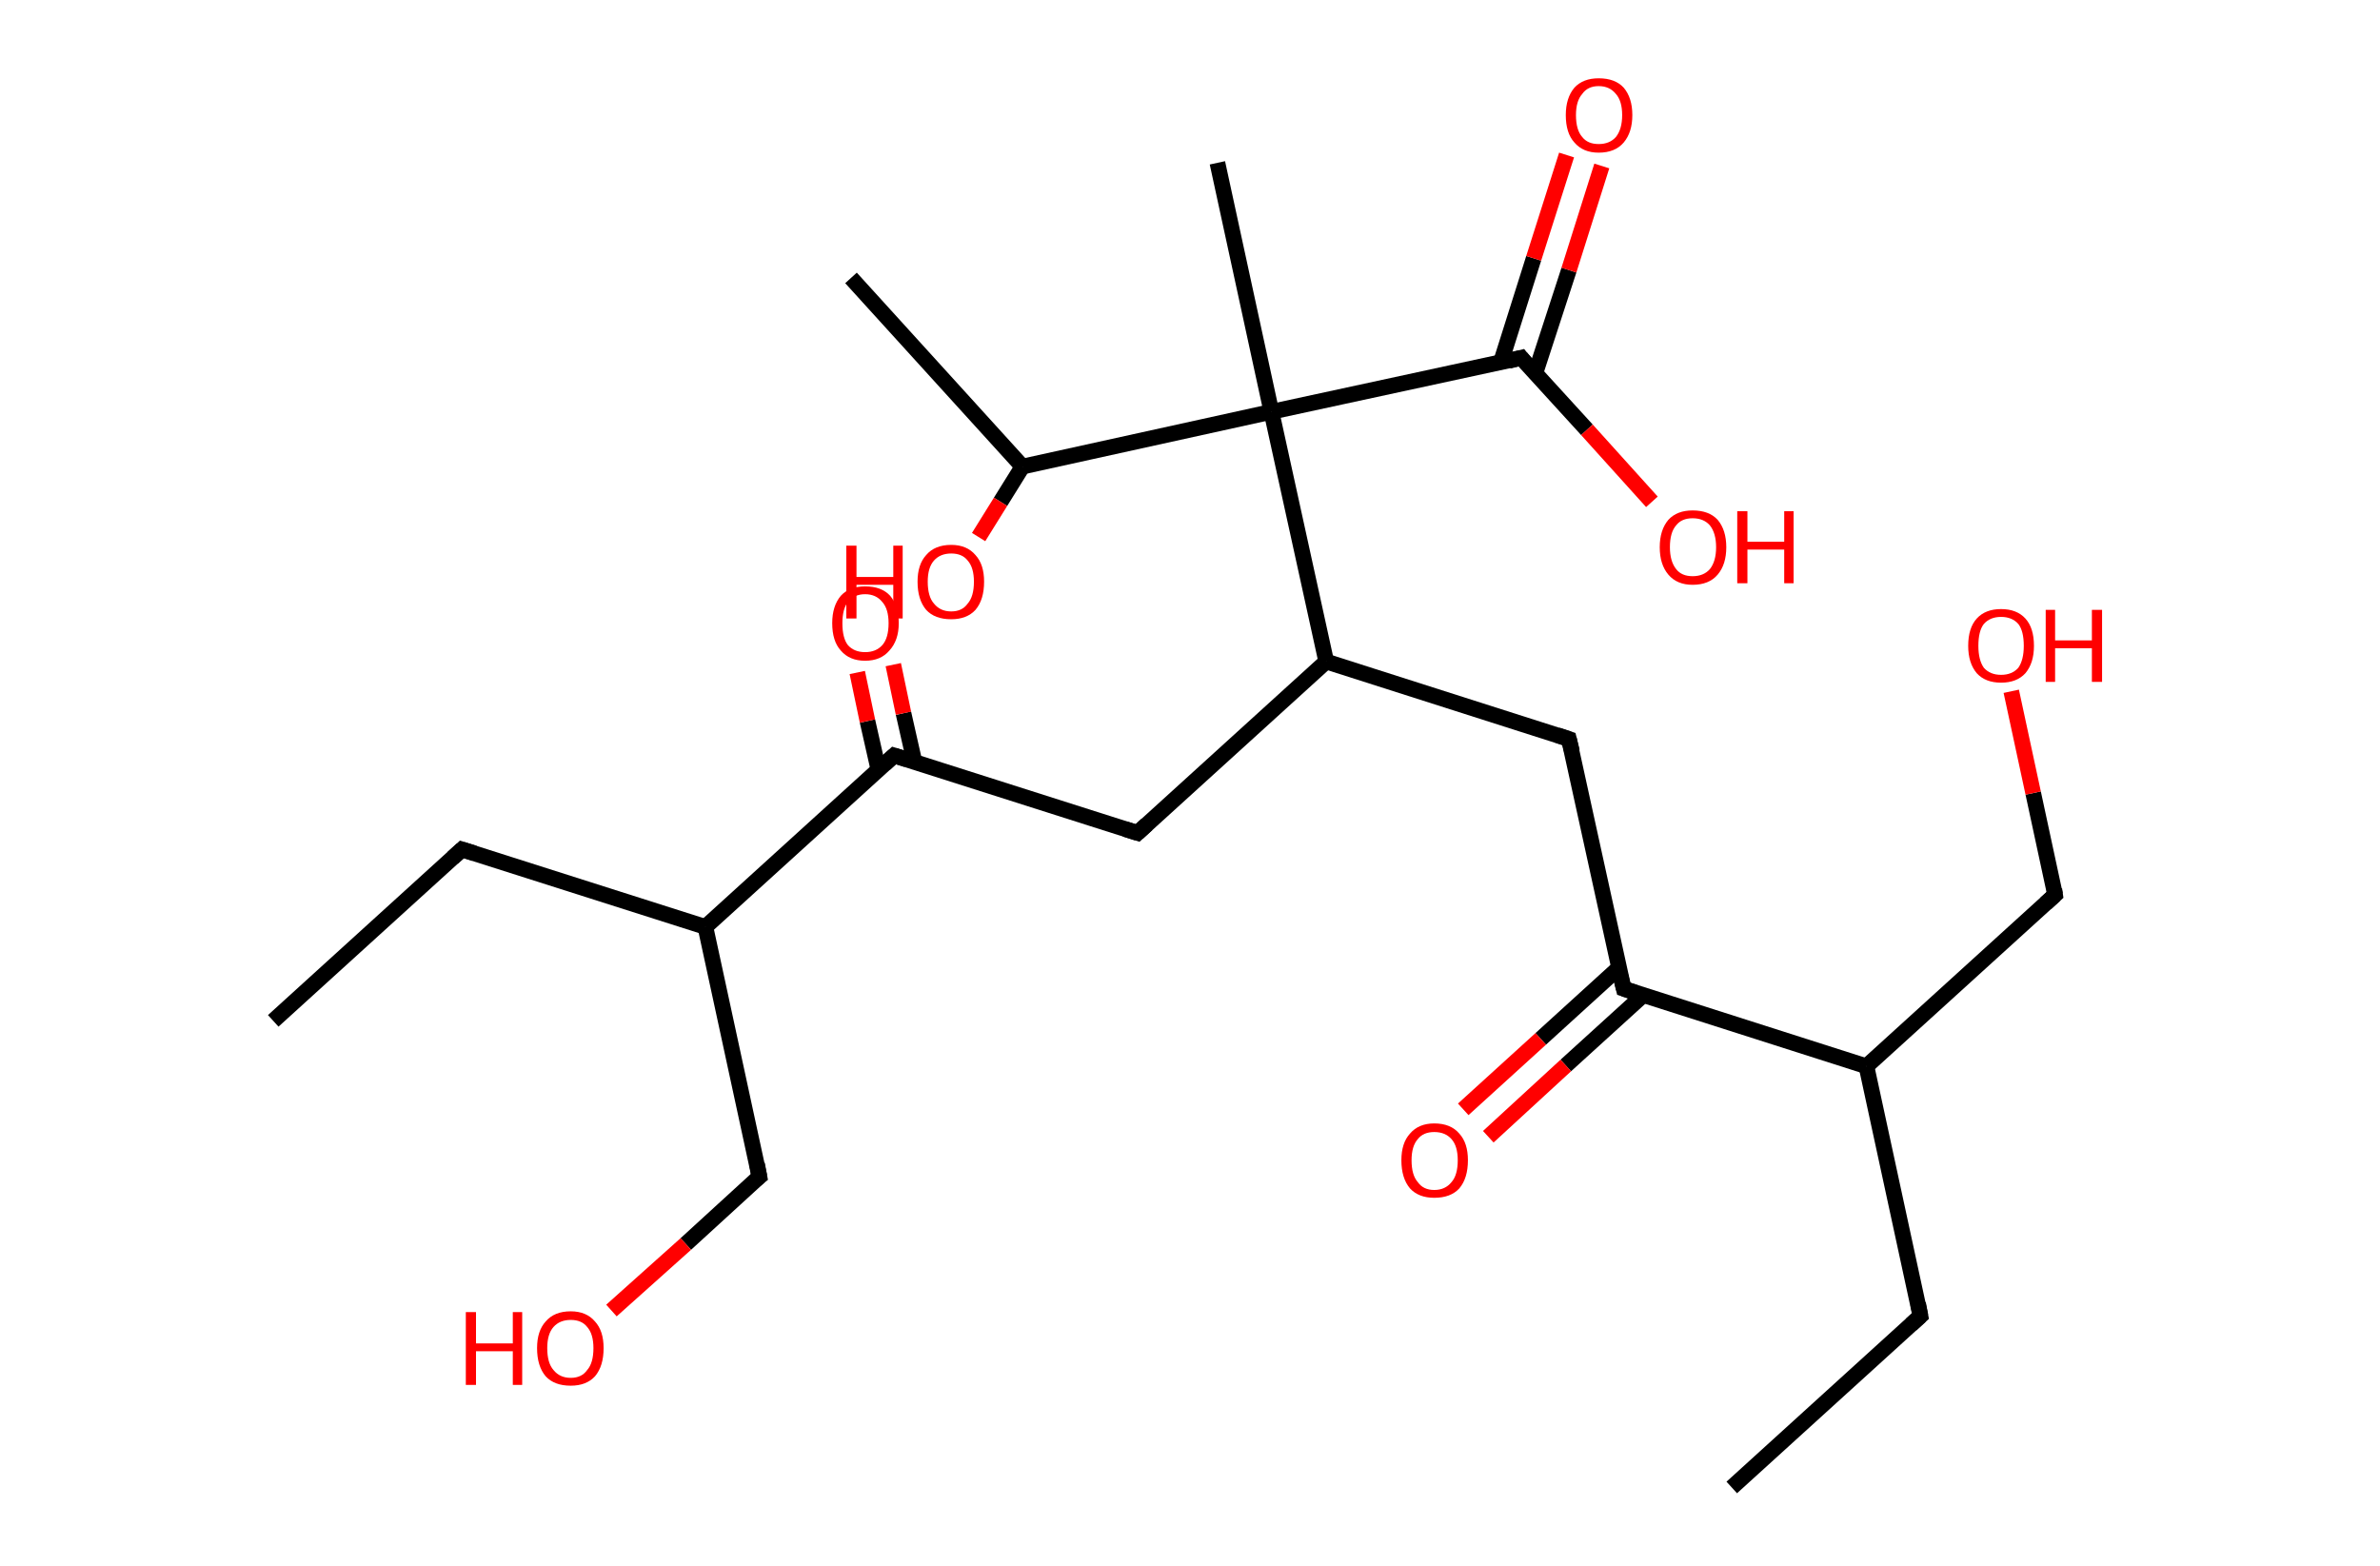 <?xml version='1.0' encoding='ASCII' standalone='yes'?>
<svg xmlns="http://www.w3.org/2000/svg" xmlns:rdkit="http://www.rdkit.org/xml" xmlns:xlink="http://www.w3.org/1999/xlink" version="1.1" baseProfile="full" xml:space="preserve" width="304px" height="200px" viewBox="0 0 304 200">
<!-- END OF HEADER -->
<rect style="opacity:1.0;fill:#FFFFFF;stroke:none" width="304.0" height="200.0" x="0.0" y="0.0"> </rect>
<path class="bond-0 atom-0 atom-1" d="M 221.2,190.0 L 245.3,168.1" style="fill:none;fill-rule:evenodd;stroke:#000000;stroke-width:2.0px;stroke-linecap:butt;stroke-linejoin:miter;stroke-opacity:1"/>
<path class="bond-1 atom-1 atom-2" d="M 245.3,168.1 L 238.4,136.2" style="fill:none;fill-rule:evenodd;stroke:#000000;stroke-width:2.0px;stroke-linecap:butt;stroke-linejoin:miter;stroke-opacity:1"/>
<path class="bond-2 atom-2 atom-3" d="M 238.4,136.2 L 262.5,114.3" style="fill:none;fill-rule:evenodd;stroke:#000000;stroke-width:2.0px;stroke-linecap:butt;stroke-linejoin:miter;stroke-opacity:1"/>
<path class="bond-3 atom-3 atom-4" d="M 262.5,114.3 L 259.7,101.3" style="fill:none;fill-rule:evenodd;stroke:#000000;stroke-width:2.0px;stroke-linecap:butt;stroke-linejoin:miter;stroke-opacity:1"/>
<path class="bond-3 atom-3 atom-4" d="M 259.7,101.3 L 256.9,88.3" style="fill:none;fill-rule:evenodd;stroke:#FF0000;stroke-width:2.0px;stroke-linecap:butt;stroke-linejoin:miter;stroke-opacity:1"/>
<path class="bond-4 atom-2 atom-5" d="M 238.4,136.2 L 207.4,126.3" style="fill:none;fill-rule:evenodd;stroke:#000000;stroke-width:2.0px;stroke-linecap:butt;stroke-linejoin:miter;stroke-opacity:1"/>
<path class="bond-5 atom-5 atom-6" d="M 206.8,123.6 L 196.8,132.7" style="fill:none;fill-rule:evenodd;stroke:#000000;stroke-width:2.0px;stroke-linecap:butt;stroke-linejoin:miter;stroke-opacity:1"/>
<path class="bond-5 atom-5 atom-6" d="M 196.8,132.7 L 186.9,141.7" style="fill:none;fill-rule:evenodd;stroke:#FF0000;stroke-width:2.0px;stroke-linecap:butt;stroke-linejoin:miter;stroke-opacity:1"/>
<path class="bond-5 atom-5 atom-6" d="M 209.9,127.1 L 200.0,136.1" style="fill:none;fill-rule:evenodd;stroke:#000000;stroke-width:2.0px;stroke-linecap:butt;stroke-linejoin:miter;stroke-opacity:1"/>
<path class="bond-5 atom-5 atom-6" d="M 200.0,136.1 L 190.1,145.2" style="fill:none;fill-rule:evenodd;stroke:#FF0000;stroke-width:2.0px;stroke-linecap:butt;stroke-linejoin:miter;stroke-opacity:1"/>
<path class="bond-6 atom-5 atom-7" d="M 207.4,126.3 L 200.4,94.4" style="fill:none;fill-rule:evenodd;stroke:#000000;stroke-width:2.0px;stroke-linecap:butt;stroke-linejoin:miter;stroke-opacity:1"/>
<path class="bond-7 atom-7 atom-8" d="M 200.4,94.4 L 169.4,84.5" style="fill:none;fill-rule:evenodd;stroke:#000000;stroke-width:2.0px;stroke-linecap:butt;stroke-linejoin:miter;stroke-opacity:1"/>
<path class="bond-8 atom-8 atom-9" d="M 169.4,84.5 L 145.3,106.4" style="fill:none;fill-rule:evenodd;stroke:#000000;stroke-width:2.0px;stroke-linecap:butt;stroke-linejoin:miter;stroke-opacity:1"/>
<path class="bond-9 atom-9 atom-10" d="M 145.3,106.4 L 114.2,96.5" style="fill:none;fill-rule:evenodd;stroke:#000000;stroke-width:2.0px;stroke-linecap:butt;stroke-linejoin:miter;stroke-opacity:1"/>
<path class="bond-10 atom-10 atom-11" d="M 116.8,97.3 L 115.4,91.1" style="fill:none;fill-rule:evenodd;stroke:#000000;stroke-width:2.0px;stroke-linecap:butt;stroke-linejoin:miter;stroke-opacity:1"/>
<path class="bond-10 atom-10 atom-11" d="M 115.4,91.1 L 114.1,84.9" style="fill:none;fill-rule:evenodd;stroke:#FF0000;stroke-width:2.0px;stroke-linecap:butt;stroke-linejoin:miter;stroke-opacity:1"/>
<path class="bond-10 atom-10 atom-11" d="M 112.2,98.3 L 110.8,92.1" style="fill:none;fill-rule:evenodd;stroke:#000000;stroke-width:2.0px;stroke-linecap:butt;stroke-linejoin:miter;stroke-opacity:1"/>
<path class="bond-10 atom-10 atom-11" d="M 110.8,92.1 L 109.5,85.9" style="fill:none;fill-rule:evenodd;stroke:#FF0000;stroke-width:2.0px;stroke-linecap:butt;stroke-linejoin:miter;stroke-opacity:1"/>
<path class="bond-11 atom-10 atom-12" d="M 114.2,96.5 L 90.1,118.4" style="fill:none;fill-rule:evenodd;stroke:#000000;stroke-width:2.0px;stroke-linecap:butt;stroke-linejoin:miter;stroke-opacity:1"/>
<path class="bond-12 atom-12 atom-13" d="M 90.1,118.4 L 59.0,108.5" style="fill:none;fill-rule:evenodd;stroke:#000000;stroke-width:2.0px;stroke-linecap:butt;stroke-linejoin:miter;stroke-opacity:1"/>
<path class="bond-13 atom-13 atom-14" d="M 59.0,108.5 L 34.9,130.4" style="fill:none;fill-rule:evenodd;stroke:#000000;stroke-width:2.0px;stroke-linecap:butt;stroke-linejoin:miter;stroke-opacity:1"/>
<path class="bond-14 atom-12 atom-15" d="M 90.1,118.4 L 97.0,150.3" style="fill:none;fill-rule:evenodd;stroke:#000000;stroke-width:2.0px;stroke-linecap:butt;stroke-linejoin:miter;stroke-opacity:1"/>
<path class="bond-15 atom-15 atom-16" d="M 97.0,150.3 L 87.6,158.9" style="fill:none;fill-rule:evenodd;stroke:#000000;stroke-width:2.0px;stroke-linecap:butt;stroke-linejoin:miter;stroke-opacity:1"/>
<path class="bond-15 atom-15 atom-16" d="M 87.6,158.9 L 78.1,167.4" style="fill:none;fill-rule:evenodd;stroke:#FF0000;stroke-width:2.0px;stroke-linecap:butt;stroke-linejoin:miter;stroke-opacity:1"/>
<path class="bond-16 atom-8 atom-17" d="M 169.4,84.5 L 162.4,52.6" style="fill:none;fill-rule:evenodd;stroke:#000000;stroke-width:2.0px;stroke-linecap:butt;stroke-linejoin:miter;stroke-opacity:1"/>
<path class="bond-17 atom-17 atom-18" d="M 162.4,52.6 L 155.5,20.8" style="fill:none;fill-rule:evenodd;stroke:#000000;stroke-width:2.0px;stroke-linecap:butt;stroke-linejoin:miter;stroke-opacity:1"/>
<path class="bond-18 atom-17 atom-19" d="M 162.4,52.6 L 194.3,45.7" style="fill:none;fill-rule:evenodd;stroke:#000000;stroke-width:2.0px;stroke-linecap:butt;stroke-linejoin:miter;stroke-opacity:1"/>
<path class="bond-19 atom-19 atom-20" d="M 196.1,47.7 L 200.4,34.5" style="fill:none;fill-rule:evenodd;stroke:#000000;stroke-width:2.0px;stroke-linecap:butt;stroke-linejoin:miter;stroke-opacity:1"/>
<path class="bond-19 atom-19 atom-20" d="M 200.4,34.5 L 204.6,21.2" style="fill:none;fill-rule:evenodd;stroke:#FF0000;stroke-width:2.0px;stroke-linecap:butt;stroke-linejoin:miter;stroke-opacity:1"/>
<path class="bond-19 atom-19 atom-20" d="M 191.7,46.3 L 195.9,33.0" style="fill:none;fill-rule:evenodd;stroke:#000000;stroke-width:2.0px;stroke-linecap:butt;stroke-linejoin:miter;stroke-opacity:1"/>
<path class="bond-19 atom-19 atom-20" d="M 195.9,33.0 L 200.1,19.8" style="fill:none;fill-rule:evenodd;stroke:#FF0000;stroke-width:2.0px;stroke-linecap:butt;stroke-linejoin:miter;stroke-opacity:1"/>
<path class="bond-20 atom-19 atom-21" d="M 194.3,45.7 L 202.7,54.9" style="fill:none;fill-rule:evenodd;stroke:#000000;stroke-width:2.0px;stroke-linecap:butt;stroke-linejoin:miter;stroke-opacity:1"/>
<path class="bond-20 atom-19 atom-21" d="M 202.7,54.9 L 211.0,64.1" style="fill:none;fill-rule:evenodd;stroke:#FF0000;stroke-width:2.0px;stroke-linecap:butt;stroke-linejoin:miter;stroke-opacity:1"/>
<path class="bond-21 atom-17 atom-22" d="M 162.4,52.6 L 130.6,59.6" style="fill:none;fill-rule:evenodd;stroke:#000000;stroke-width:2.0px;stroke-linecap:butt;stroke-linejoin:miter;stroke-opacity:1"/>
<path class="bond-22 atom-22 atom-23" d="M 130.6,59.6 L 108.7,35.5" style="fill:none;fill-rule:evenodd;stroke:#000000;stroke-width:2.0px;stroke-linecap:butt;stroke-linejoin:miter;stroke-opacity:1"/>
<path class="bond-23 atom-22 atom-24" d="M 130.6,59.6 L 127.8,64.1" style="fill:none;fill-rule:evenodd;stroke:#000000;stroke-width:2.0px;stroke-linecap:butt;stroke-linejoin:miter;stroke-opacity:1"/>
<path class="bond-23 atom-22 atom-24" d="M 127.8,64.1 L 125.0,68.6" style="fill:none;fill-rule:evenodd;stroke:#FF0000;stroke-width:2.0px;stroke-linecap:butt;stroke-linejoin:miter;stroke-opacity:1"/>
<path d="M 244.1,169.2 L 245.3,168.1 L 245.0,166.5" style="fill:none;stroke:#000000;stroke-width:2.0px;stroke-linecap:butt;stroke-linejoin:miter;stroke-opacity:1;"/>
<path d="M 261.3,115.4 L 262.5,114.3 L 262.4,113.6" style="fill:none;stroke:#000000;stroke-width:2.0px;stroke-linecap:butt;stroke-linejoin:miter;stroke-opacity:1;"/>
<path d="M 208.9,126.8 L 207.4,126.3 L 207.0,124.7" style="fill:none;stroke:#000000;stroke-width:2.0px;stroke-linecap:butt;stroke-linejoin:miter;stroke-opacity:1;"/>
<path d="M 200.8,96.0 L 200.4,94.4 L 198.9,93.9" style="fill:none;stroke:#000000;stroke-width:2.0px;stroke-linecap:butt;stroke-linejoin:miter;stroke-opacity:1;"/>
<path d="M 146.5,105.3 L 145.3,106.4 L 143.7,105.9" style="fill:none;stroke:#000000;stroke-width:2.0px;stroke-linecap:butt;stroke-linejoin:miter;stroke-opacity:1;"/>
<path d="M 115.8,97.0 L 114.2,96.5 L 113.0,97.6" style="fill:none;stroke:#000000;stroke-width:2.0px;stroke-linecap:butt;stroke-linejoin:miter;stroke-opacity:1;"/>
<path d="M 60.6,109.0 L 59.0,108.5 L 57.8,109.6" style="fill:none;stroke:#000000;stroke-width:2.0px;stroke-linecap:butt;stroke-linejoin:miter;stroke-opacity:1;"/>
<path d="M 96.7,148.7 L 97.0,150.3 L 96.5,150.7" style="fill:none;stroke:#000000;stroke-width:2.0px;stroke-linecap:butt;stroke-linejoin:miter;stroke-opacity:1;"/>
<path d="M 192.7,46.1 L 194.3,45.7 L 194.7,46.2" style="fill:none;stroke:#000000;stroke-width:2.0px;stroke-linecap:butt;stroke-linejoin:miter;stroke-opacity:1;"/>
<path class="atom-4" d="M 251.4 82.5 Q 251.4 80.2, 252.5 79.0 Q 253.6 77.8, 255.6 77.8 Q 257.6 77.8, 258.7 79.0 Q 259.8 80.2, 259.8 82.5 Q 259.8 84.7, 258.7 86.0 Q 257.6 87.2, 255.6 87.2 Q 253.6 87.2, 252.5 86.0 Q 251.4 84.7, 251.4 82.5 M 255.6 86.2 Q 257.0 86.2, 257.8 85.3 Q 258.5 84.3, 258.5 82.5 Q 258.5 80.6, 257.8 79.7 Q 257.0 78.8, 255.6 78.8 Q 254.2 78.8, 253.4 79.7 Q 252.7 80.6, 252.7 82.5 Q 252.7 84.3, 253.4 85.3 Q 254.2 86.2, 255.6 86.2 " fill="#FF0000"/>
<path class="atom-4" d="M 261.3 77.9 L 262.5 77.9 L 262.5 81.8 L 267.2 81.8 L 267.2 77.9 L 268.5 77.9 L 268.5 87.1 L 267.2 87.1 L 267.2 82.8 L 262.5 82.8 L 262.5 87.1 L 261.3 87.1 L 261.3 77.9 " fill="#FF0000"/>
<path class="atom-6" d="M 179.0 148.2 Q 179.0 146.0, 180.1 144.8 Q 181.2 143.5, 183.2 143.5 Q 185.3 143.5, 186.4 144.8 Q 187.5 146.0, 187.5 148.2 Q 187.5 150.5, 186.4 151.8 Q 185.3 153.0, 183.2 153.0 Q 181.2 153.0, 180.1 151.8 Q 179.0 150.5, 179.0 148.2 M 183.2 152.0 Q 184.6 152.0, 185.4 151.0 Q 186.2 150.1, 186.2 148.2 Q 186.2 146.4, 185.4 145.5 Q 184.6 144.6, 183.2 144.6 Q 181.8 144.6, 181.1 145.5 Q 180.3 146.4, 180.3 148.2 Q 180.3 150.1, 181.1 151.0 Q 181.8 152.0, 183.2 152.0 " fill="#FF0000"/>
<path class="atom-11" d="M 106.3 79.6 Q 106.3 77.4, 107.4 76.1 Q 108.5 74.9, 110.5 74.9 Q 112.6 74.9, 113.7 76.1 Q 114.8 77.4, 114.8 79.6 Q 114.8 81.8, 113.6 83.1 Q 112.5 84.4, 110.5 84.4 Q 108.5 84.4, 107.4 83.1 Q 106.3 81.9, 106.3 79.6 M 110.5 83.3 Q 111.9 83.3, 112.7 82.4 Q 113.5 81.5, 113.5 79.6 Q 113.5 77.8, 112.7 76.9 Q 111.9 75.9, 110.5 75.9 Q 109.1 75.9, 108.3 76.9 Q 107.6 77.8, 107.6 79.6 Q 107.6 81.5, 108.3 82.4 Q 109.1 83.3, 110.5 83.3 " fill="#FF0000"/>
<path class="atom-16" d="M 59.5 167.6 L 60.8 167.6 L 60.8 171.6 L 65.5 171.6 L 65.5 167.6 L 66.7 167.6 L 66.7 176.9 L 65.5 176.9 L 65.5 172.6 L 60.8 172.6 L 60.8 176.9 L 59.5 176.9 L 59.5 167.6 " fill="#FF0000"/>
<path class="atom-16" d="M 68.6 172.2 Q 68.6 170.0, 69.7 168.8 Q 70.8 167.5, 72.9 167.5 Q 74.9 167.5, 76.0 168.8 Q 77.1 170.0, 77.1 172.2 Q 77.1 174.5, 76.0 175.8 Q 74.9 177.0, 72.9 177.0 Q 70.8 177.0, 69.7 175.8 Q 68.6 174.5, 68.6 172.2 M 72.9 176.0 Q 74.3 176.0, 75.0 175.0 Q 75.8 174.1, 75.8 172.2 Q 75.8 170.4, 75.0 169.5 Q 74.3 168.6, 72.9 168.6 Q 71.5 168.6, 70.7 169.5 Q 69.9 170.4, 69.9 172.2 Q 69.9 174.1, 70.7 175.0 Q 71.5 176.0, 72.9 176.0 " fill="#FF0000"/>
<path class="atom-20" d="M 200.0 14.7 Q 200.0 12.5, 201.1 11.2 Q 202.2 10.0, 204.2 10.0 Q 206.3 10.0, 207.4 11.2 Q 208.5 12.5, 208.5 14.7 Q 208.5 16.9, 207.4 18.2 Q 206.3 19.5, 204.2 19.5 Q 202.2 19.5, 201.1 18.2 Q 200.0 17.0, 200.0 14.7 M 204.2 18.4 Q 205.6 18.4, 206.4 17.5 Q 207.2 16.5, 207.2 14.7 Q 207.2 12.9, 206.4 12.0 Q 205.6 11.0, 204.2 11.0 Q 202.8 11.0, 202.1 12.0 Q 201.3 12.9, 201.3 14.7 Q 201.3 16.6, 202.1 17.5 Q 202.8 18.4, 204.2 18.4 " fill="#FF0000"/>
<path class="atom-21" d="M 212.0 69.9 Q 212.0 67.7, 213.1 66.4 Q 214.2 65.2, 216.2 65.2 Q 218.3 65.2, 219.4 66.4 Q 220.5 67.7, 220.5 69.9 Q 220.5 72.1, 219.4 73.4 Q 218.3 74.7, 216.2 74.7 Q 214.2 74.7, 213.1 73.4 Q 212.0 72.1, 212.0 69.9 M 216.2 73.6 Q 217.6 73.6, 218.4 72.7 Q 219.2 71.7, 219.2 69.9 Q 219.2 68.1, 218.4 67.1 Q 217.6 66.2, 216.2 66.2 Q 214.8 66.2, 214.1 67.1 Q 213.3 68.0, 213.3 69.9 Q 213.3 71.7, 214.1 72.7 Q 214.8 73.6, 216.2 73.6 " fill="#FF0000"/>
<path class="atom-21" d="M 221.9 65.3 L 223.2 65.3 L 223.2 69.2 L 227.9 69.2 L 227.9 65.3 L 229.1 65.3 L 229.1 74.5 L 227.9 74.5 L 227.9 70.2 L 223.2 70.2 L 223.2 74.5 L 221.9 74.5 L 221.9 65.3 " fill="#FF0000"/>
<path class="atom-24" d="M 108.1 69.7 L 109.4 69.7 L 109.4 73.7 L 114.1 73.7 L 114.1 69.7 L 115.3 69.7 L 115.3 79.0 L 114.1 79.0 L 114.1 74.7 L 109.4 74.7 L 109.4 79.0 L 108.1 79.0 L 108.1 69.7 " fill="#FF0000"/>
<path class="atom-24" d="M 117.2 74.3 Q 117.2 72.1, 118.3 70.9 Q 119.4 69.6, 121.5 69.6 Q 123.5 69.6, 124.6 70.9 Q 125.7 72.1, 125.7 74.3 Q 125.7 76.6, 124.6 77.9 Q 123.5 79.1, 121.5 79.1 Q 119.4 79.1, 118.3 77.9 Q 117.2 76.6, 117.2 74.3 M 121.5 78.1 Q 122.9 78.1, 123.6 77.1 Q 124.4 76.2, 124.4 74.3 Q 124.4 72.5, 123.6 71.6 Q 122.9 70.7, 121.5 70.7 Q 120.1 70.7, 119.3 71.6 Q 118.5 72.5, 118.5 74.3 Q 118.5 76.2, 119.3 77.1 Q 120.1 78.1, 121.5 78.1 " fill="#FF0000"/>
</svg>
